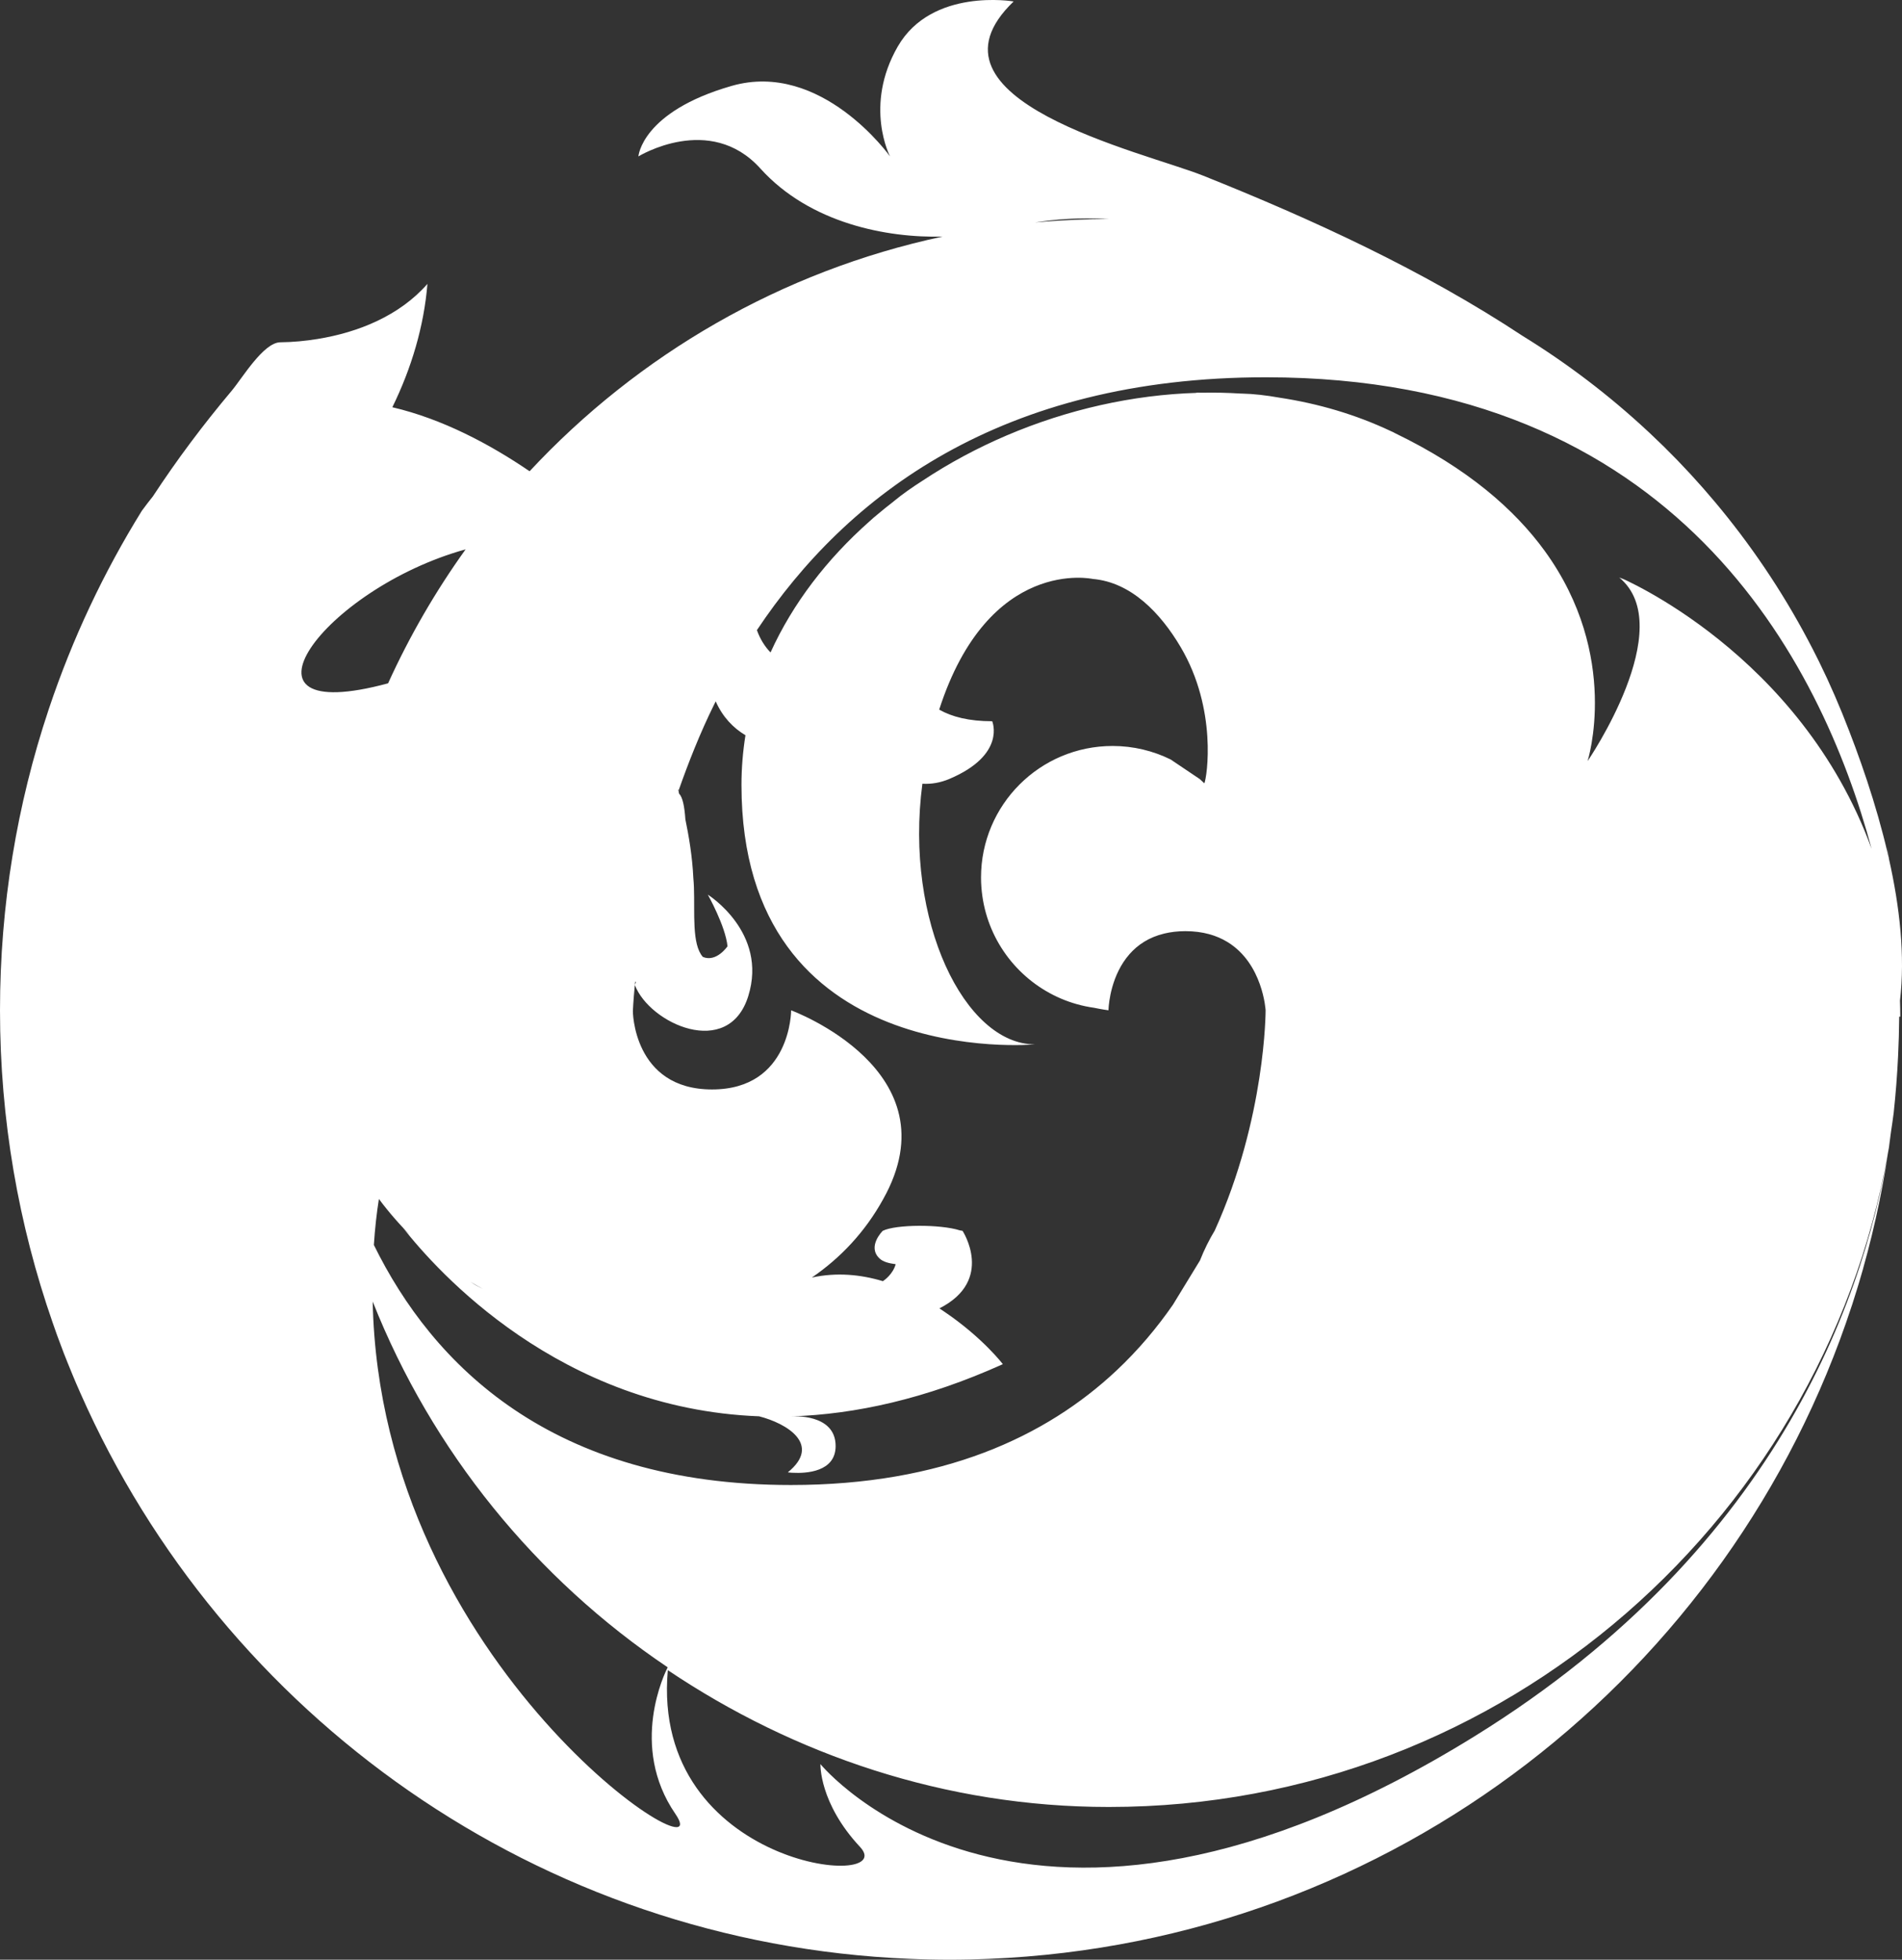 <?xml version="1.0" encoding="utf-8"?>
<!-- Generator: Adobe Illustrator 16.0.0, SVG Export Plug-In . SVG Version: 6.00 Build 0)  -->
<!DOCTYPE svg PUBLIC "-//W3C//DTD SVG 1.1//EN" "http://www.w3.org/Graphics/SVG/1.1/DTD/svg11.dtd">
<svg version="1.1" id="Layer_1" xmlns="http://www.w3.org/2000/svg" xmlns:xlink="http://www.w3.org/1999/xlink" x="0px" y="0px"
	 width="200px" height="206.049px" viewBox="0 0 200 206.049" enable-background="new 0 0 200 206.049" xml:space="preserve">
<rect x="0" y="0" width="200" height="206.049" fill="#333333" stroke="none"/>
<circle display="none" fill="#DEA583" cx="100.004" cy="103.024" r="276.25"/>
<path fill="#FFFFFF" d="M199.788,105.201c0.552-4.658-0.022-9.834-1.167-14.928c-0.152-1.783-0.129-1.448-0.021-0.092
	c-0.03-0.137-0.062-0.273-0.094-0.41c-0.089-1.024-0.081-0.883-0.016-0.064c-1.199-5.146-2.955-10.182-4.689-14.484
	c-0.01-0.025-0.021-0.05-0.03-0.076c-0.023-0.057-0.047-0.116-0.069-0.173c-0.112-0.276-0.231-0.549-0.346-0.823
	c-0.13-0.311-0.258-0.623-0.392-0.932c-0.112-0.26-0.23-0.517-0.346-0.776c-0.159-0.359-0.317-0.718-0.481-1.074
	c-0.082-0.178-0.169-0.353-0.252-0.53c-0.205-0.436-0.41-0.872-0.623-1.304c-0.037-0.076-0.076-0.15-0.114-0.226
	c-2.639-5.321-5.828-10.319-9.497-14.919c-0.018-0.023-0.037-0.045-0.055-0.068c-0.391-0.488-0.785-0.973-1.187-1.452
	c-0.1-0.119-0.202-0.235-0.302-0.354c-0.323-0.381-0.646-0.762-0.976-1.138c-0.167-0.19-0.338-0.377-0.507-0.566
	c-0.27-0.301-0.538-0.604-0.812-0.901c-0.202-0.22-0.409-0.436-0.613-0.654c-0.249-0.264-0.496-0.53-0.748-0.791
	c-0.024-0.025-0.048-0.051-0.072-0.076c-0.141-0.146-0.287-0.289-0.43-0.434c-0.318-0.324-0.636-0.647-0.959-0.966
	c-0.14-0.138-0.282-0.273-0.423-0.41c-0.371-0.36-0.744-0.719-1.121-1.073c-0.071-0.066-0.143-0.131-0.214-0.197
	c-4.02-3.741-8.409-7.087-13.109-9.98c-10.474-6.916-22.08-12.25-33.627-16.867c-6.217-2.485-30.696-7.94-19.911-18.31
	c-0.026,0-0.051,0.002-0.077,0.002c0.049-0.002,0.077-0.002,0.077-0.002S97.979-1.33,94.397,4.9
	c-3.582,6.23-0.809,11.545-0.809,11.545S86.382,6.313,76.92,9.036c-9.463,2.722-9.791,7.41-9.791,7.41s7.51-4.622,12.825,1.271
	c5.22,5.787,13.346,7.312,19.158,7.158c-16.971,3.627-32.021,12.428-43.423,24.674c-4.191-2.855-9.166-5.498-14.433-6.731
	c2.007-4.091,3.328-8.519,3.689-12.969c-2.932,3.342-7.247,5.095-11.554,5.793c-1.292,0.209-2.604,0.335-3.913,0.347
	c-1.78,0.017-4.019,3.795-5.124,5.108c-2.993,3.558-5.76,7.252-8.277,11.093c-0.392,0.488-0.781,0.994-1.167,1.523
	c-4.005,6.463-7.29,13.419-9.749,20.753c-0.009,0.028-0.02,0.055-0.029,0.083c-0.008,0.025-0.016,0.051-0.024,0.076
	C1.796,84.555,0,95.178,0,106.222c0,11.512,1.955,22.567,5.541,32.857c0.153,0.44,0.305,0.881,0.464,1.318
	c0.098,0.271,0.201,0.537,0.302,0.806c0.137,0.366,0.271,0.734,0.412,1.1c0.039,0.1,0.08,0.198,0.119,0.298
	c0.089,0.228,0.181,0.454,0.271,0.681c0.181,0.451,0.364,0.9,0.551,1.348c0.118,0.283,0.238,0.566,0.358,0.849
	c0.149,0.347,0.301,0.692,0.454,1.037c14.949,33.845,48.148,57.814,87.126,59.439c0.32,0.015,0.641,0.026,0.961,0.036
	c0.346,0.012,0.692,0.023,1.04,0.031c0.742,0.017,1.484,0.028,2.228,0.028c0.725,0,1.448-0.009,2.171-0.025
	c0.528-0.012,1.055-0.031,1.582-0.051c0.146-0.006,0.294-0.009,0.44-0.016c42.44-1.754,78.038-30.002,90.692-68.644
	c0.019-0.055,0.036-0.108,0.055-0.162c0.153-0.472,0.301-0.944,0.446-1.418c0.076-0.244,0.152-0.487,0.226-0.731
	c0.119-0.396,0.233-0.792,0.348-1.19c0.056-0.193,0.115-0.385,0.17-0.58c-0.021,0.066-0.041,0.132-0.062,0.197
	c1.325-4.688,2.321-9.512,2.952-14.452c0.102-0.659,0.195-1.32,0.281-1.984c0.212-1.976,0.367-3.969,0.462-5.978
	c0.065-1.366,0.106-2.741,0.116-4.122c0.026,0.002,0.049,0.003,0.049,0.003c0-0.002,0-0.004,0-0.006
	c0,0.003,0.065,0.006,0.065,0.006C199.821,106.324,199.805,105.76,199.788,105.201z M75.102,74.056
	c0.051-0.104,0.105-0.208,0.157-0.313c0.732,1.654,1.849,2.8,3.128,3.563c-0.272,1.705-0.419,3.449-0.419,5.229
	c0,30.156,30.85,27.275,30.85,27.275c-7.343,0-13.748-12.918-11.826-27.405c0.924,0.055,1.879-0.101,2.835-0.505
	c6.009-2.542,4.507-6.066,4.507-6.066c-2.438,0-4.246-0.465-5.576-1.222c5.219-16.15,16.148-13.74,16.148-13.74
	c4.043,0.347,7.131,3.592,9.243,7.164c3.874,6.553,2.772,13.691,2.491,14.326c-0.157-0.153-0.316-0.302-0.481-0.448l-3.066-2.062
	c-1.841-0.906-3.912-1.418-6.103-1.418c-7.64,0-13.833,6.193-13.833,13.833c0,0.664,0.05,1.315,0.141,1.954
	c0.688,4.862,3.9,8.911,8.271,10.775c1.089,0.465,2.251,0.792,3.463,0.963c0.939,0.196,1.527,0.264,1.527,0.264
	s0.001-0.05,0.005-0.134c0.033-0.649,0.295-3.609,2.223-5.786c0.848-0.958,2.021-1.761,3.639-2.147
	c0.663-0.159,1.398-0.252,2.221-0.252c1.843,0,3.28,0.447,4.407,1.13c3.751,2.273,4.028,7.189,4.028,7.189s0.021,11.309-5.35,23.162
	c-0.579,0.956-1.101,2.001-1.551,3.14c-0.001,0.001-0.001,0.002-0.002,0.004c-0.018,0.028-0.229,0.376-2.844,4.656
	c-1.683,2.43-3.654,4.779-5.968,6.948c-7.385,6.922-18.241,12.004-34.201,12.004c-25.198,0-37.674-12.669-43.853-25.242
	c0.113-1.722,0.291-3.331,0.53-4.833c0.546,0.734,1.122,1.444,1.726,2.131c0.114,0.131,0.229,0.262,0.347,0.392
	c0.115,0.127,0.23,0.254,0.347,0.379c0.267,0.286,0.542,0.569,0.823,0.85c0.02,0.021,0.038,0.041,0.058,0.061
	c-0.556-0.531-0.793-0.815-0.793-0.815c3.583,4.568,16.471,19.049,37.469,19.854c2.933,0.748,6.609,2.977,3.023,5.891
	c0,0,0.056,0.008,0.152,0.018c0.14,0.018,0.274,0.027,0.403,0.029c1.306,0.067,4.471-0.056,4.471-2.813
	c0-3.474-4.613-3.114-4.613-3.114s0.003,0.002,0.009,0.006c-0.009-0.003-0.019-0.007-0.028-0.01
	c6.668-0.218,14.082-1.821,22.214-5.489c0,0-2.099-2.777-6.177-5.535c-0.161-0.111-0.324-0.223-0.491-0.332
	c5.838-2.96,2.431-8.152,2.431-8.152c-0.103-0.02-0.199-0.034-0.3-0.052c-0.004-0.002-0.008-0.004-0.012-0.006
	c-1.999-0.636-6.691-0.636-8.081,0.058c0,0-1.691,1.668-0.312,2.927c0.366,0.334,0.976,0.493,1.674,0.58
	c-0.296,1.065-1.21,1.697-1.344,1.785c-2.334-0.702-4.863-0.949-7.471-0.381c3.018-2.064,5.597-4.793,7.496-8.235
	c7.597-13.52-9.674-19.861-9.674-19.861s0,8.319-8.319,8.319c-8.319,0-8.348-8.319-8.319-8.319c0.003,0,0.037-0.966,0.204-2.663
	c1.529,4.049,9.848,7.861,11.928,1.16S74.43,94.067,74.43,94.067s1.862,3.313,2.069,5.43c-0.01,0.015-1.168,1.713-2.592,1.117
	c-1.178-1.334-0.84-4.629-0.938-7.3c0-0.027-0.001-0.055-0.003-0.083c-0.012-0.304-0.03-0.601-0.058-0.883
	c-0.107-2.312-0.482-4.468-0.839-6.198c-0.093-1.349-0.285-2.324-0.653-2.686c0,0,0,0,0,0c-0.022,0-0.043-0.256-0.068-0.321
	C72.367,80.237,73.603,77.089,75.102,74.056z M66.792,103.198c0.001,0,0.002,0,0.003-0.001c0.023,0.027,0.047,0.055,0.071,0.083
	c-0.072,0.179-0.111,0.279-0.111,0.279C66.767,103.442,66.779,103.322,66.792,103.198z M71.306,83.129
	c0.014-0.038,0.027-0.076,0.04-0.114c0,0,0.018,0.063,0.05,0.178C71.364,83.166,71.335,83.145,71.306,83.129z M50.779,135.52
	c-0.434-0.206-0.827-0.425-1.173-0.655c-0.038-0.025-0.074-0.05-0.112-0.075C49.917,135.042,50.345,135.286,50.779,135.52z
	 M170.262,60.717c6.329,5.218-3.326,19.314-3.326,19.314s3.536-11.049-4.516-22.121c-3.154-4.336-8.091-8.675-15.711-12.356
	c-0.146-0.083-0.298-0.159-0.455-0.223c-3.714-1.756-7.665-2.907-11.72-3.52c-1.387-0.247-2.729-0.404-3.963-0.43
	c-0.037-0.001-0.071-0.001-0.108-0.002c-1.355-0.085-2.718-0.114-4.082-0.086c-0.67-0.014-0.672-0.014-0.672-0.014
	s0.073,0.008,0.198,0.026c-6.828,0.199-13.692,1.769-20.01,4.46c0.004-0.002,0.01-0.006,0.014-0.008c0,0-0.021,0.01-0.051,0.023
	c-3.102,1.324-6.07,2.918-8.837,4.752c-1.103,0.704-2.15,1.436-3.026,2.162c-0.013,0.011-0.025,0.024-0.039,0.036
	c-0.591,0.457-1.173,0.923-1.74,1.403c-0.233,0.19-0.515,0.428-0.832,0.723c-4.422,3.923-8.012,8.565-10.363,13.746
	c-0.601-0.617-1.115-1.442-1.432-2.349c9.417-14.132,25.624-26.584,53.512-26.584c43.189,0,58.38,29.865,63.702,49.583
	c-7.508-20.612-26.473-28.535-26.473-28.535c0.163,0.077,0.323,0.163,0.483,0.25C170.46,60.8,170.262,60.717,170.262,60.717z
	 M39.189,136.845c6.239,15.749,17.149,29.137,31.02,38.461c-0.267,0.52-4.101,8.271,0.81,15.415
	C76.1,198.111,39.982,175.443,39.189,136.845z M116.581,23.032c-0.617,0-1.232,0.009-1.848,0.022
	c-0.336,0.007-0.671,0.02-1.006,0.031c-0.228,0.008-0.457,0.016-0.685,0.025c-1.41,0.059-2.812,0.153-4.203,0.281
	C110.958,23.06,113.384,22.852,116.581,23.032z M40.809,71.846c-17.617,4.762-6.817-9.937,8.152-14.086
	C45.806,62.155,43.07,66.87,40.809,71.846z M155.057,182.556c-47.296,29.271-68.786,2.927-68.786,2.927s-0.154,4.082,4.16,8.704
	c4.311,4.619-22.046,2.218-20.208-18.583c13.244,8.899,29.183,14.386,46.338,14.386c0.012,0,0.024,0,0.036,0s0.023,0,0.035,0
	c41.582,0,76.035-30.797,82.204-70.649C196.46,135.274,187.577,162.429,155.057,182.556z"/>
</svg>
